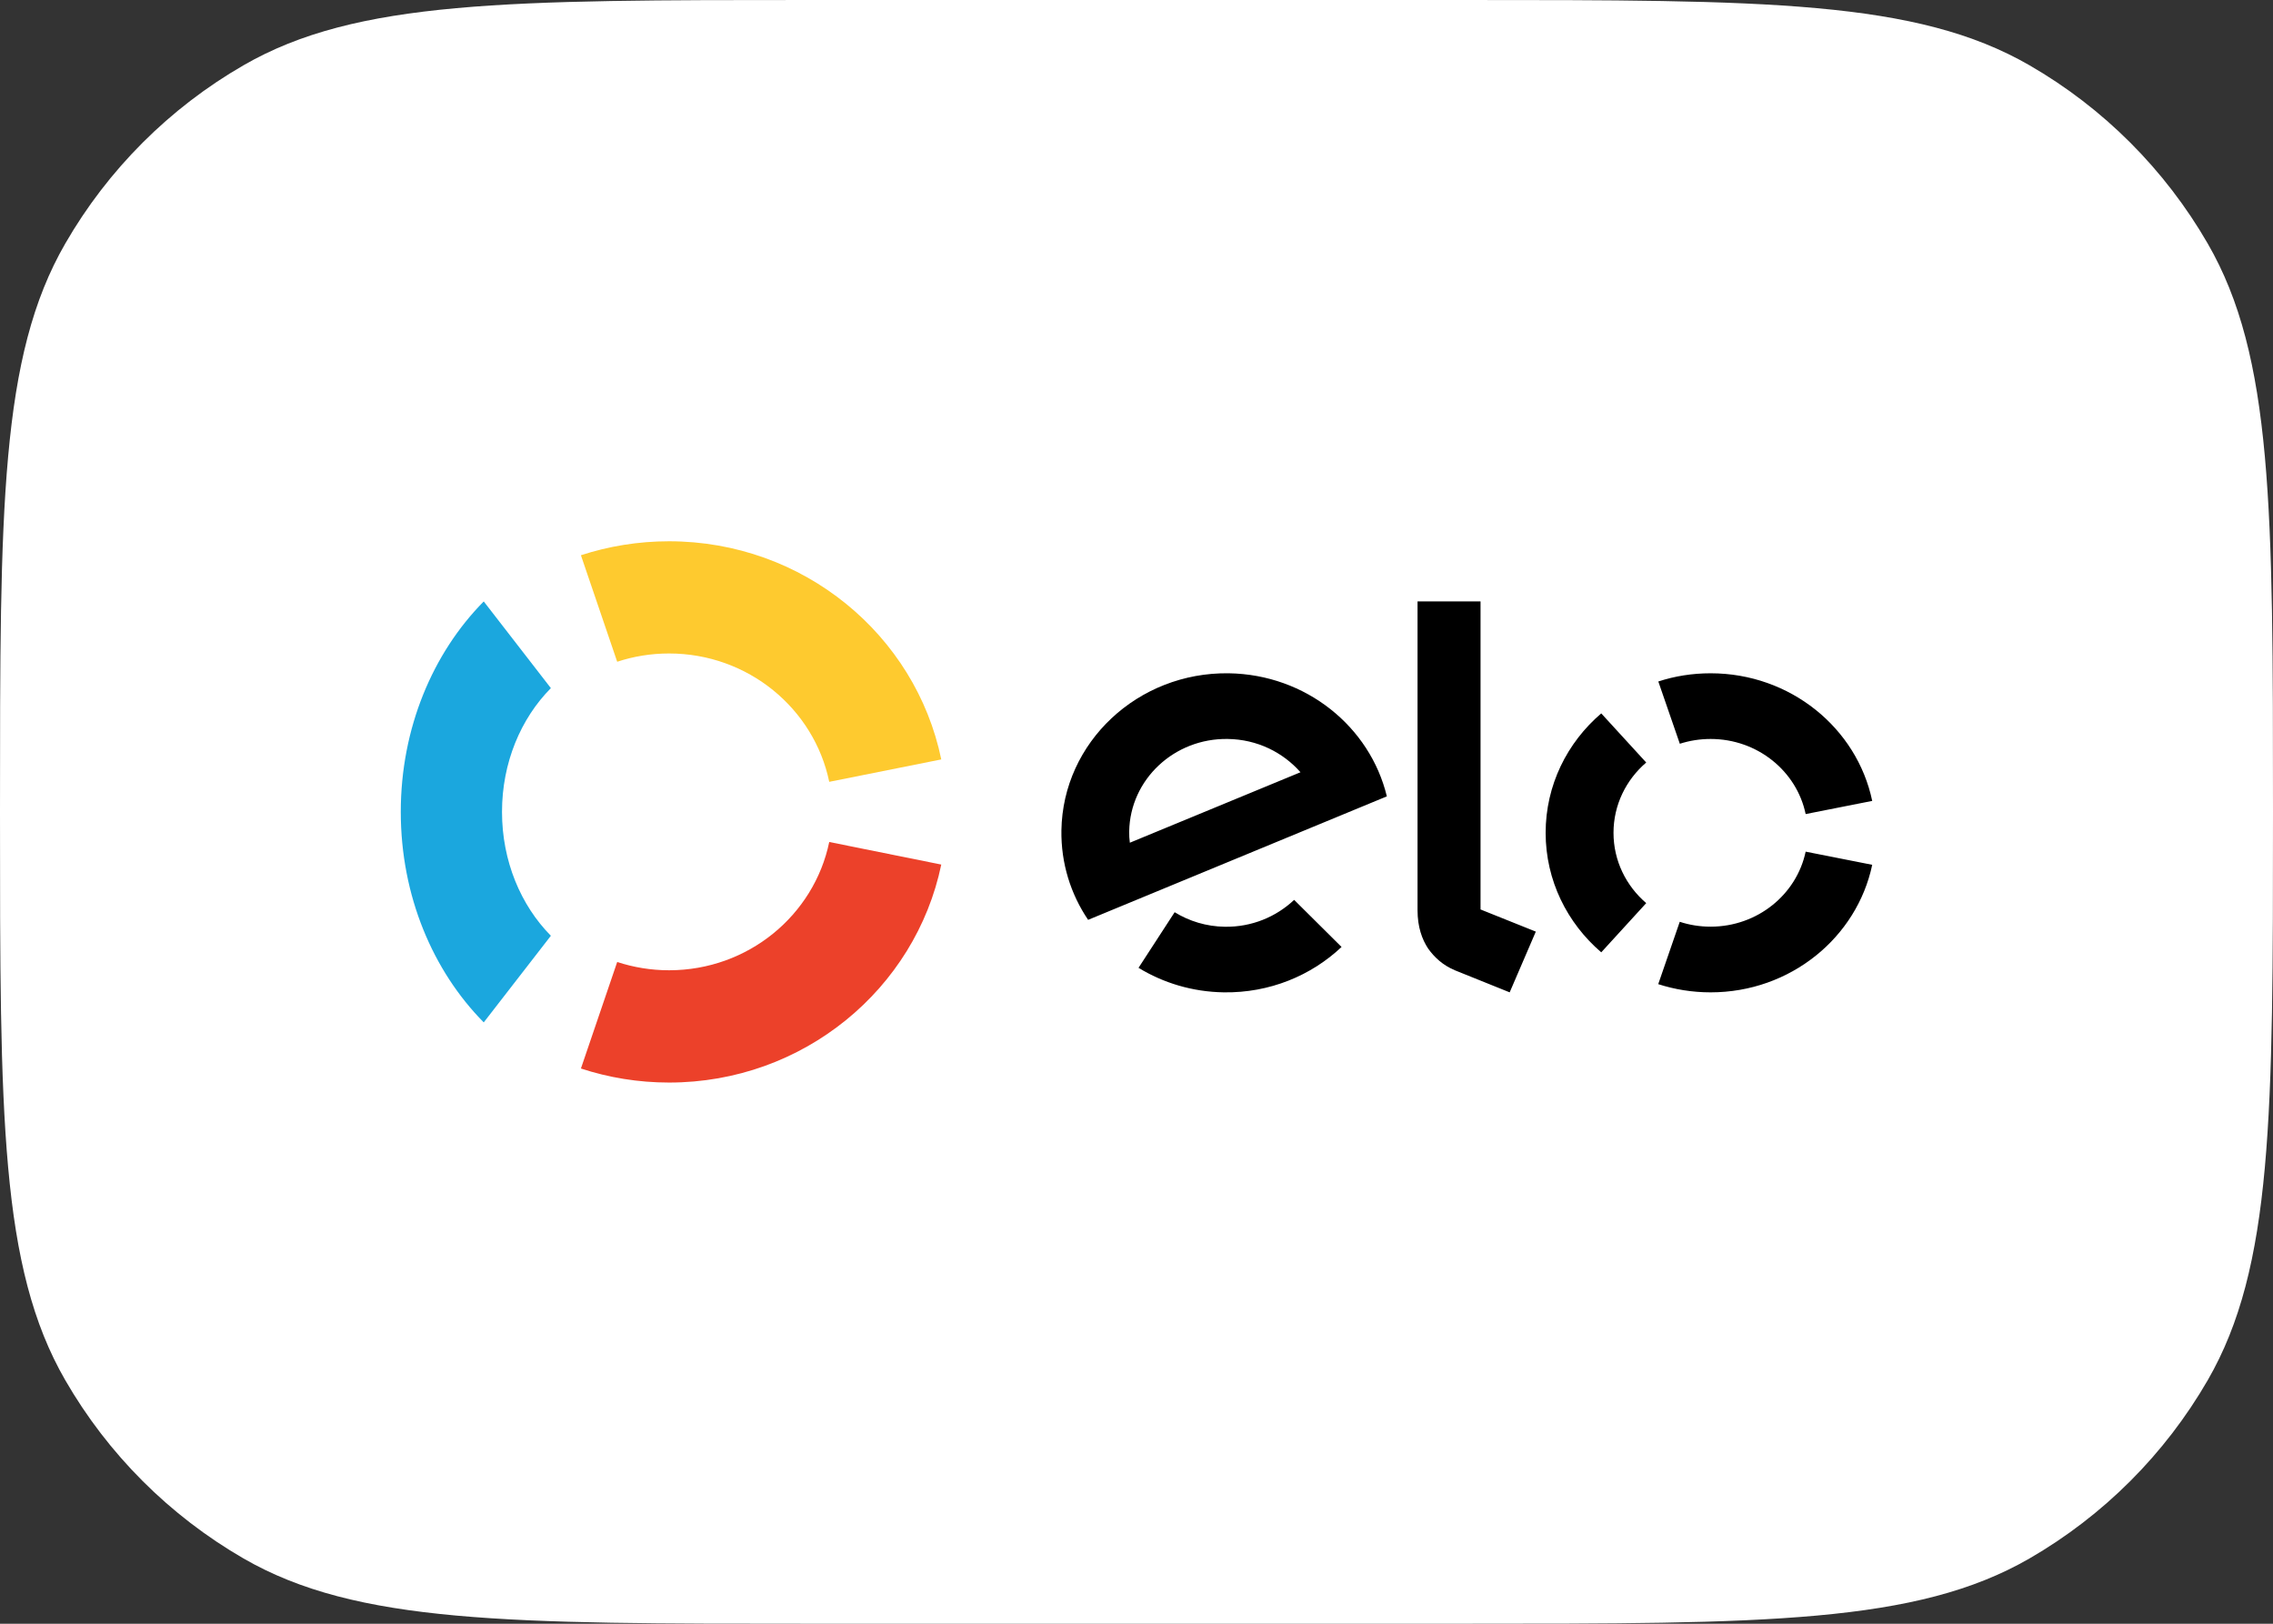 <svg width="28" height="20" viewBox="0 0 28 20" fill="none" xmlns="http://www.w3.org/2000/svg">
<rect x="0" y="0" width="28" height="20" fill="#333333" stroke="none"/>
<path d="M0 10C0 6.262 0 4.392 0.804 3C1.33 2.088 2.088 1.33 3 0.804C4.392 0 6.262 0 10 0H18C21.738 0 23.608 0 25 0.804C25.912 1.33 26.669 2.088 27.196 3C28 4.392 28 6.262 28 10V10C28 13.739 28 15.608 27.196 17C26.669 17.912 25.912 18.669 25 19.196C23.608 20 21.738 20 18 20H10C6.262 20 4.392 20 3 19.196C2.088 18.669 1.33 17.912 0.804 17C0 15.608 0 13.739 0 10V10Z" fill="white"/>
<path d="M10.215 10.371C10.028 11.273 9.216 11.951 8.242 11.951C8.019 11.951 7.804 11.915 7.603 11.849L7.156 13.161C7.497 13.273 7.863 13.334 8.242 13.334C9.897 13.334 11.277 12.181 11.595 10.649L10.215 10.371Z" fill="#EC412A"/>
<path fill-rule="evenodd" clip-rule="evenodd" d="M18.238 7.408V11.202L18.919 11.475L18.597 12.223L17.924 11.952C17.773 11.889 17.67 11.792 17.592 11.683C17.518 11.571 17.462 11.418 17.462 11.212V7.408H18.238ZM13.075 10.228C13.092 9.143 14.016 8.277 15.137 8.293C16.089 8.308 16.877 8.952 17.084 9.809L13.404 11.33C13.19 11.014 13.069 10.634 13.075 10.228ZM13.918 10.38C13.912 10.334 13.909 10.288 13.91 10.241C13.921 9.601 14.465 9.091 15.125 9.102C15.485 9.107 15.804 9.266 16.02 9.512L13.918 10.38ZM15.942 11.084C15.72 11.293 15.42 11.42 15.088 11.415C14.86 11.412 14.649 11.346 14.47 11.236L14.025 11.921C14.33 12.107 14.689 12.217 15.076 12.223C15.639 12.231 16.152 12.017 16.526 11.664L15.942 11.084ZM21.072 9.102C20.939 9.102 20.812 9.123 20.693 9.161L20.428 8.394C20.63 8.328 20.846 8.293 21.072 8.293C22.055 8.293 22.875 8.968 23.063 9.865L22.243 10.027C22.133 9.499 21.65 9.102 21.072 9.102ZM19.725 11.73L20.279 11.124C20.032 10.912 19.876 10.603 19.876 10.258C19.876 9.913 20.032 9.604 20.279 9.392L19.725 8.787C19.305 9.146 19.04 9.672 19.04 10.258C19.04 10.844 19.305 11.37 19.725 11.73ZM21.072 11.414C21.65 11.414 22.132 11.017 22.243 10.49L23.063 10.652C22.874 11.549 22.054 12.223 21.072 12.223C20.846 12.223 20.629 12.187 20.427 12.122L20.692 11.354C20.811 11.393 20.939 11.414 21.072 11.414Z" fill="black"/>
<path d="M5.959 12.593L6.786 11.526C6.417 11.153 6.184 10.608 6.184 10C6.184 9.393 6.417 8.848 6.786 8.476L5.959 7.408C5.332 8.042 4.937 8.969 4.937 10C4.937 11.033 5.332 11.959 5.959 12.593" fill="#1BA7DE"/>
<path d="M7.603 8.151C7.803 8.085 8.018 8.049 8.241 8.049C9.216 8.049 10.028 8.728 10.215 9.63L11.595 9.354C11.279 7.821 9.897 6.667 8.241 6.667C7.862 6.667 7.497 6.728 7.156 6.839L7.603 8.151Z" fill="#FECA2F"/>
</svg>
